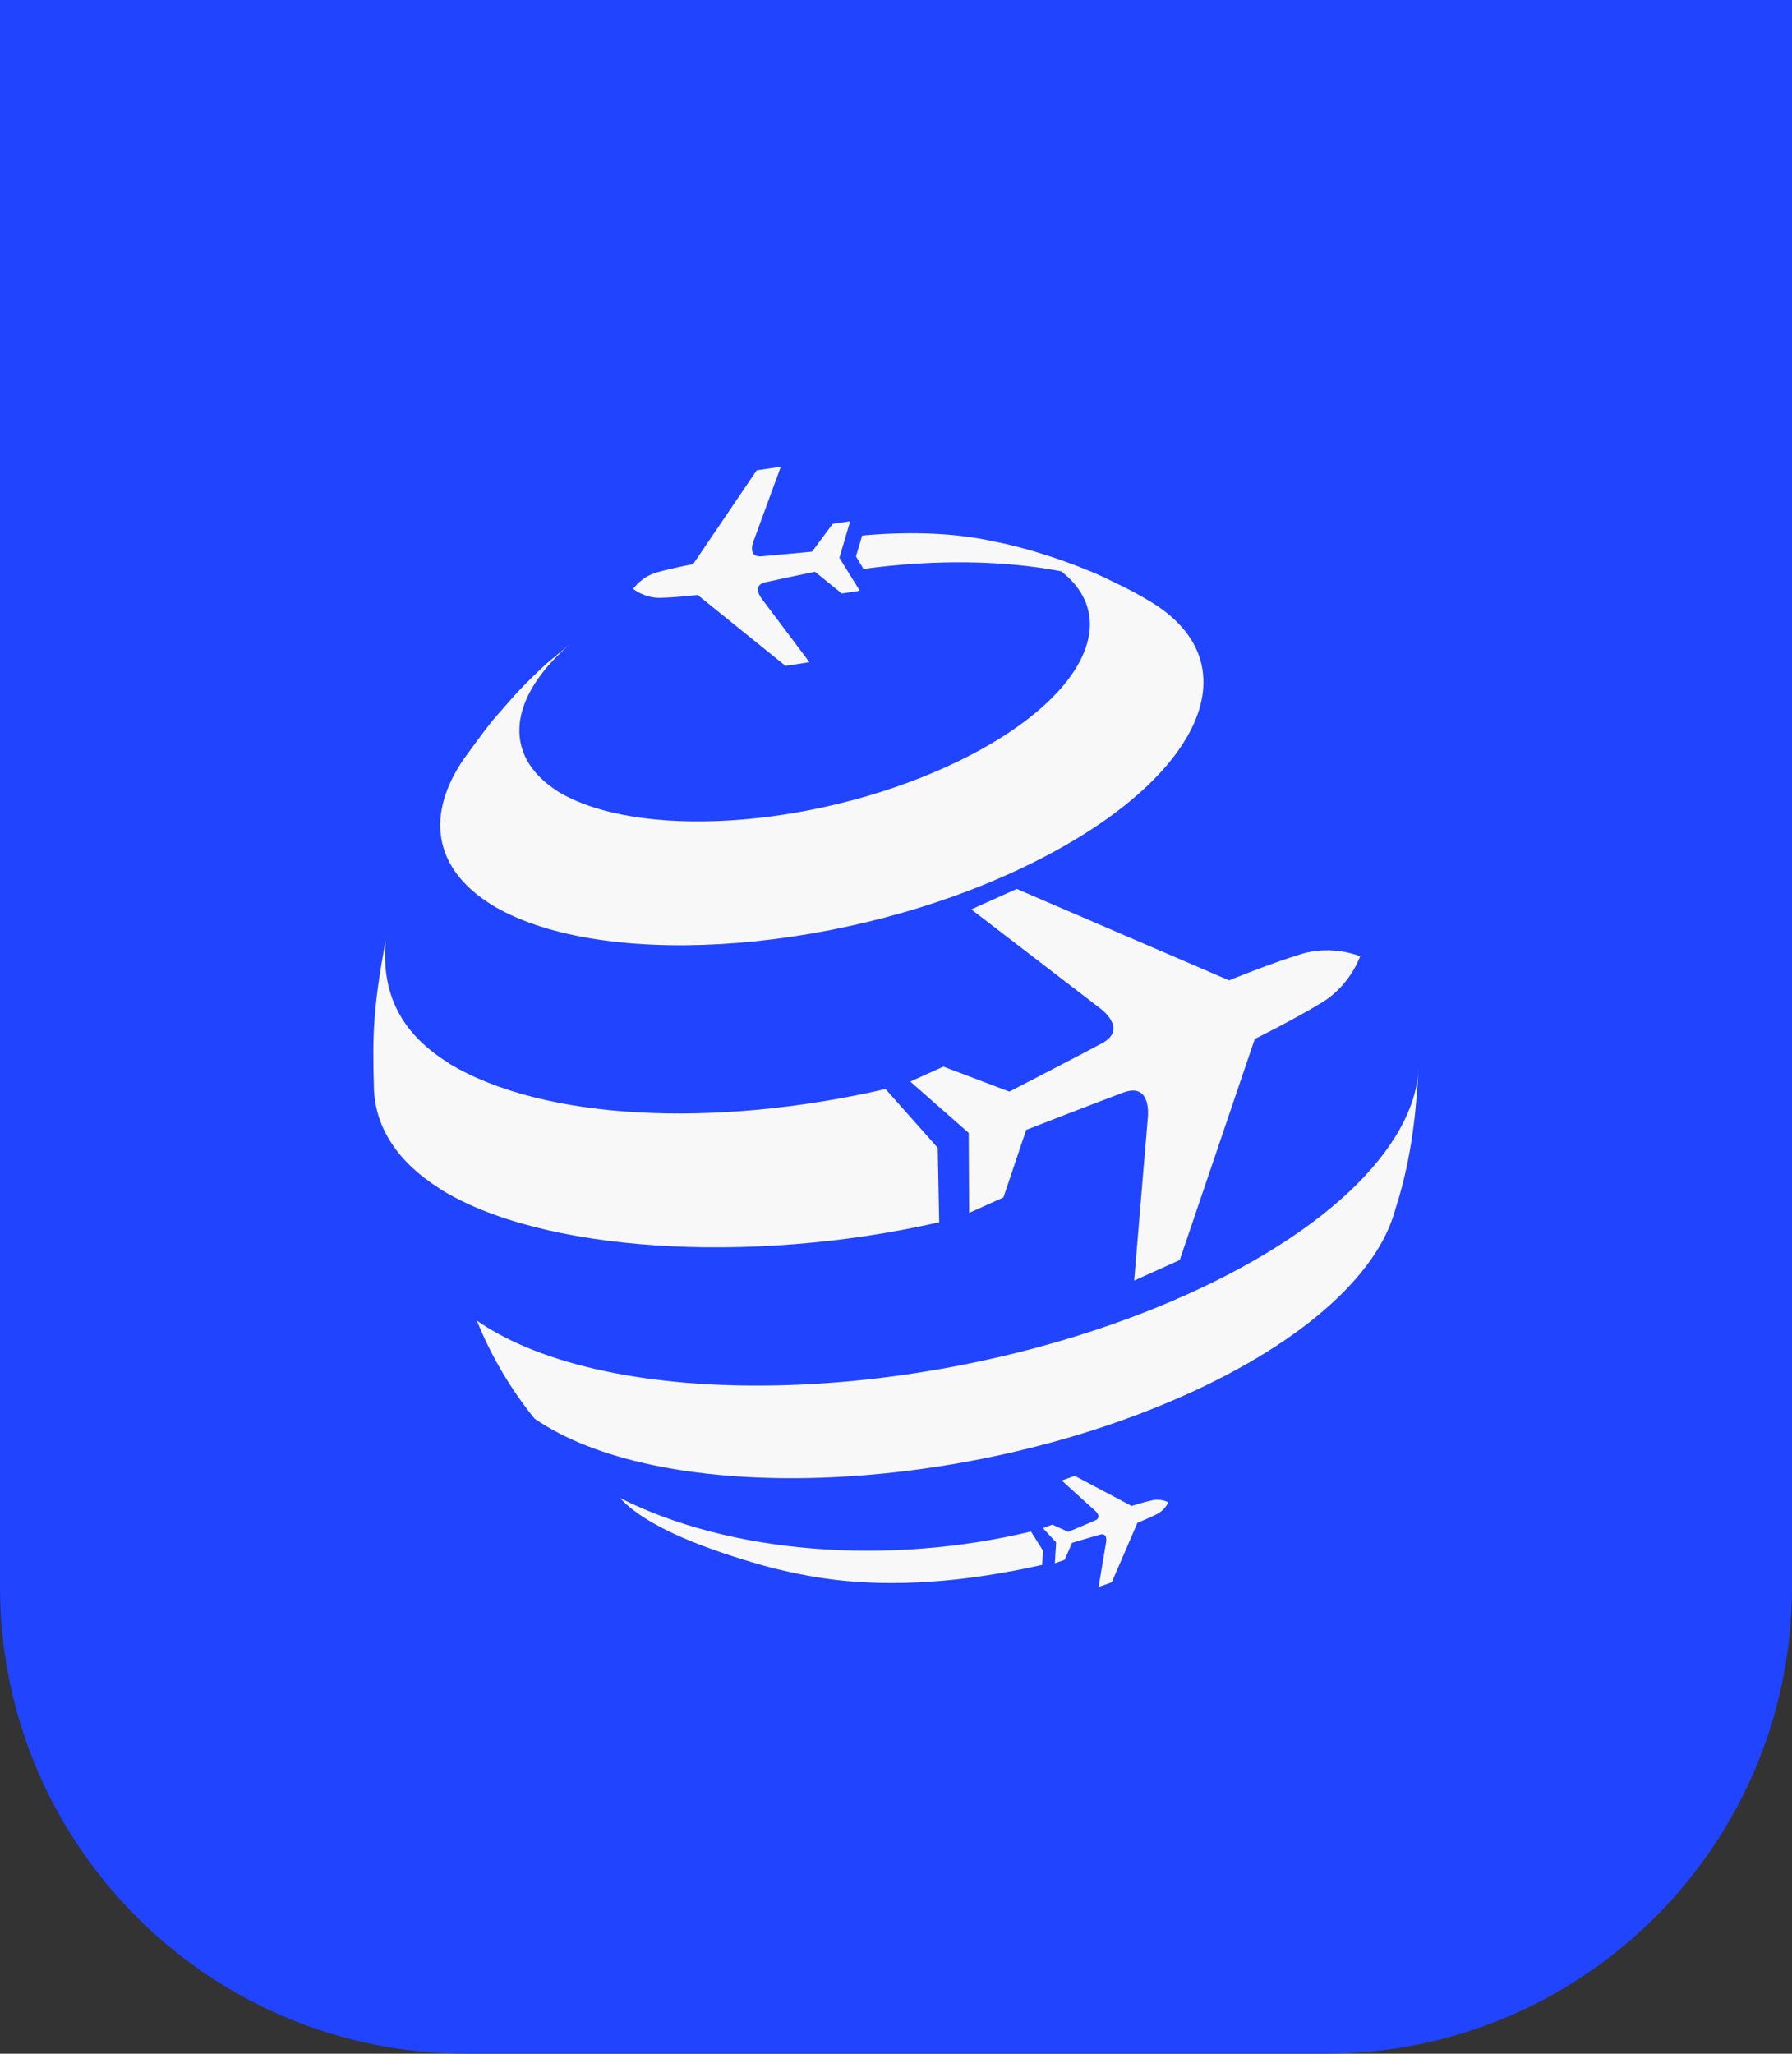 <svg width="96" height="110" viewBox="0 0 96 110" fill="none" xmlns="http://www.w3.org/2000/svg">
<rect x="0" y="0" width="96" height="110" fill="#333333" stroke="none"/>
<path d="M0 0H96V85C96 98.807 84.807 110 71 110H25C11.193 110 0 98.807 0 85V0Z" fill="#2044FF"/>
<path d="M24.837 40.665C25.288 40.05 25.883 39.218 26.359 38.623C27.785 36.983 27.97 36.767 29.267 35.555C29.652 35.235 30.108 34.85 30.555 34.487C27.262 37.312 26.842 40.44 29.864 42.373C29.859 42.373 29.859 42.373 29.859 42.377C34.084 44.958 43.344 44.4 50.65 41.095C57.727 37.895 60.339 33.318 56.846 30.598C53.781 30.015 50.125 29.948 46.257 30.473L45.855 29.8L46.188 28.685C48.462 28.477 50.623 28.527 52.488 28.85C52.939 28.927 53.534 29.06 53.978 29.155C54.836 29.367 55.302 29.495 55.862 29.677C56.435 29.85 56.923 30.023 57.774 30.343C58.608 30.675 58.968 30.825 59.636 31.163C60.385 31.509 61.112 31.9 61.814 32.335C67.379 35.883 63.918 42.355 54.099 46.79C44.306 51.21 31.827 51.905 26.235 48.4C26.233 48.395 26.226 48.39 26.211 48.385H26.221C23.167 46.425 22.846 43.58 24.837 40.665ZM50.315 65.465L50.236 61.48L47.441 58.33C38.209 60.45 29.134 59.995 24.087 56.983C24.07 56.962 24.028 56.943 24.011 56.922C21.154 55.14 20.449 52.84 20.663 50.34C19.995 53.998 19.941 55.318 20.037 58.447C20.155 60.407 21.273 62.215 23.52 63.64L23.537 63.66C28.917 67.05 40.125 67.785 50.315 65.465ZM61.97 70.028C48.938 75.325 32.629 75.638 25.545 70.735C26.31 72.63 27.351 74.398 28.633 75.98C35.135 80.48 50.105 80.192 62.061 75.33C69.059 72.487 73.474 68.705 74.633 65.16L74.959 64.093C75.731 61.388 75.877 59.135 76 57.13C75.859 61.483 70.8 66.433 61.97 70.028ZM33.204 80.23C33.613 80.625 34.901 82.228 41.425 83.998C43.189 84.392 47.629 85.66 55.83 83.817L55.88 83.06L55.231 82.03C47.621 83.855 39.168 83.245 33.204 80.23ZM52.034 48.708L58.963 54.03C58.963 54.03 60.445 55.112 59.047 55.873C57.653 56.625 54.074 58.468 54.074 58.468L50.539 57.13L48.766 57.93L51.894 60.682L51.918 64.965L53.756 64.138L54.974 60.52C54.974 60.52 58.716 59.06 60.201 58.51C61.694 57.972 61.494 59.812 61.494 59.812L60.759 68.59L63.201 67.49L67.221 55.648C67.221 55.648 69.352 54.597 70.852 53.675C72.349 52.752 72.862 51.222 72.862 51.222C72.862 51.222 71.402 50.585 69.72 51.097C68.038 51.605 65.845 52.51 65.845 52.51L54.469 47.612L52.034 48.708ZM37.375 31.867L42.079 35.665L43.364 35.47L40.803 32.062C40.803 32.062 40.246 31.358 40.996 31.19C41.751 31.02 43.66 30.625 43.66 30.625L45.096 31.788L46.062 31.642L44.967 29.878L45.544 27.92L44.609 28.058L43.502 29.547C43.502 29.547 41.558 29.733 40.794 29.797C40.024 29.858 40.355 29.02 40.355 29.02L41.83 25L40.537 25.192L37.133 30.215C37.133 30.215 35.998 30.425 35.177 30.663C34.353 30.898 33.919 31.543 33.919 31.543C33.919 31.543 34.523 32.038 35.374 32.02C36.233 32.002 37.375 31.867 37.375 31.867ZM60.623 80.662L57.579 79.05L56.879 79.297L58.682 80.933C58.682 80.933 59.066 81.265 58.662 81.442C58.258 81.618 57.226 82.047 57.226 82.047L56.375 81.662L55.87 81.847L56.578 82.612L56.509 83.73L57.036 83.545L57.431 82.638C57.431 82.638 58.502 82.315 58.928 82.2C59.353 82.082 59.256 82.588 59.256 82.588L58.854 85L59.557 84.752L60.936 81.562C60.936 81.562 61.545 81.32 61.982 81.097C62.419 80.875 62.591 80.465 62.591 80.465C62.591 80.465 62.204 80.25 61.726 80.358C61.245 80.46 60.623 80.662 60.623 80.662Z" fill="#F8F8F8"/>
</svg>

